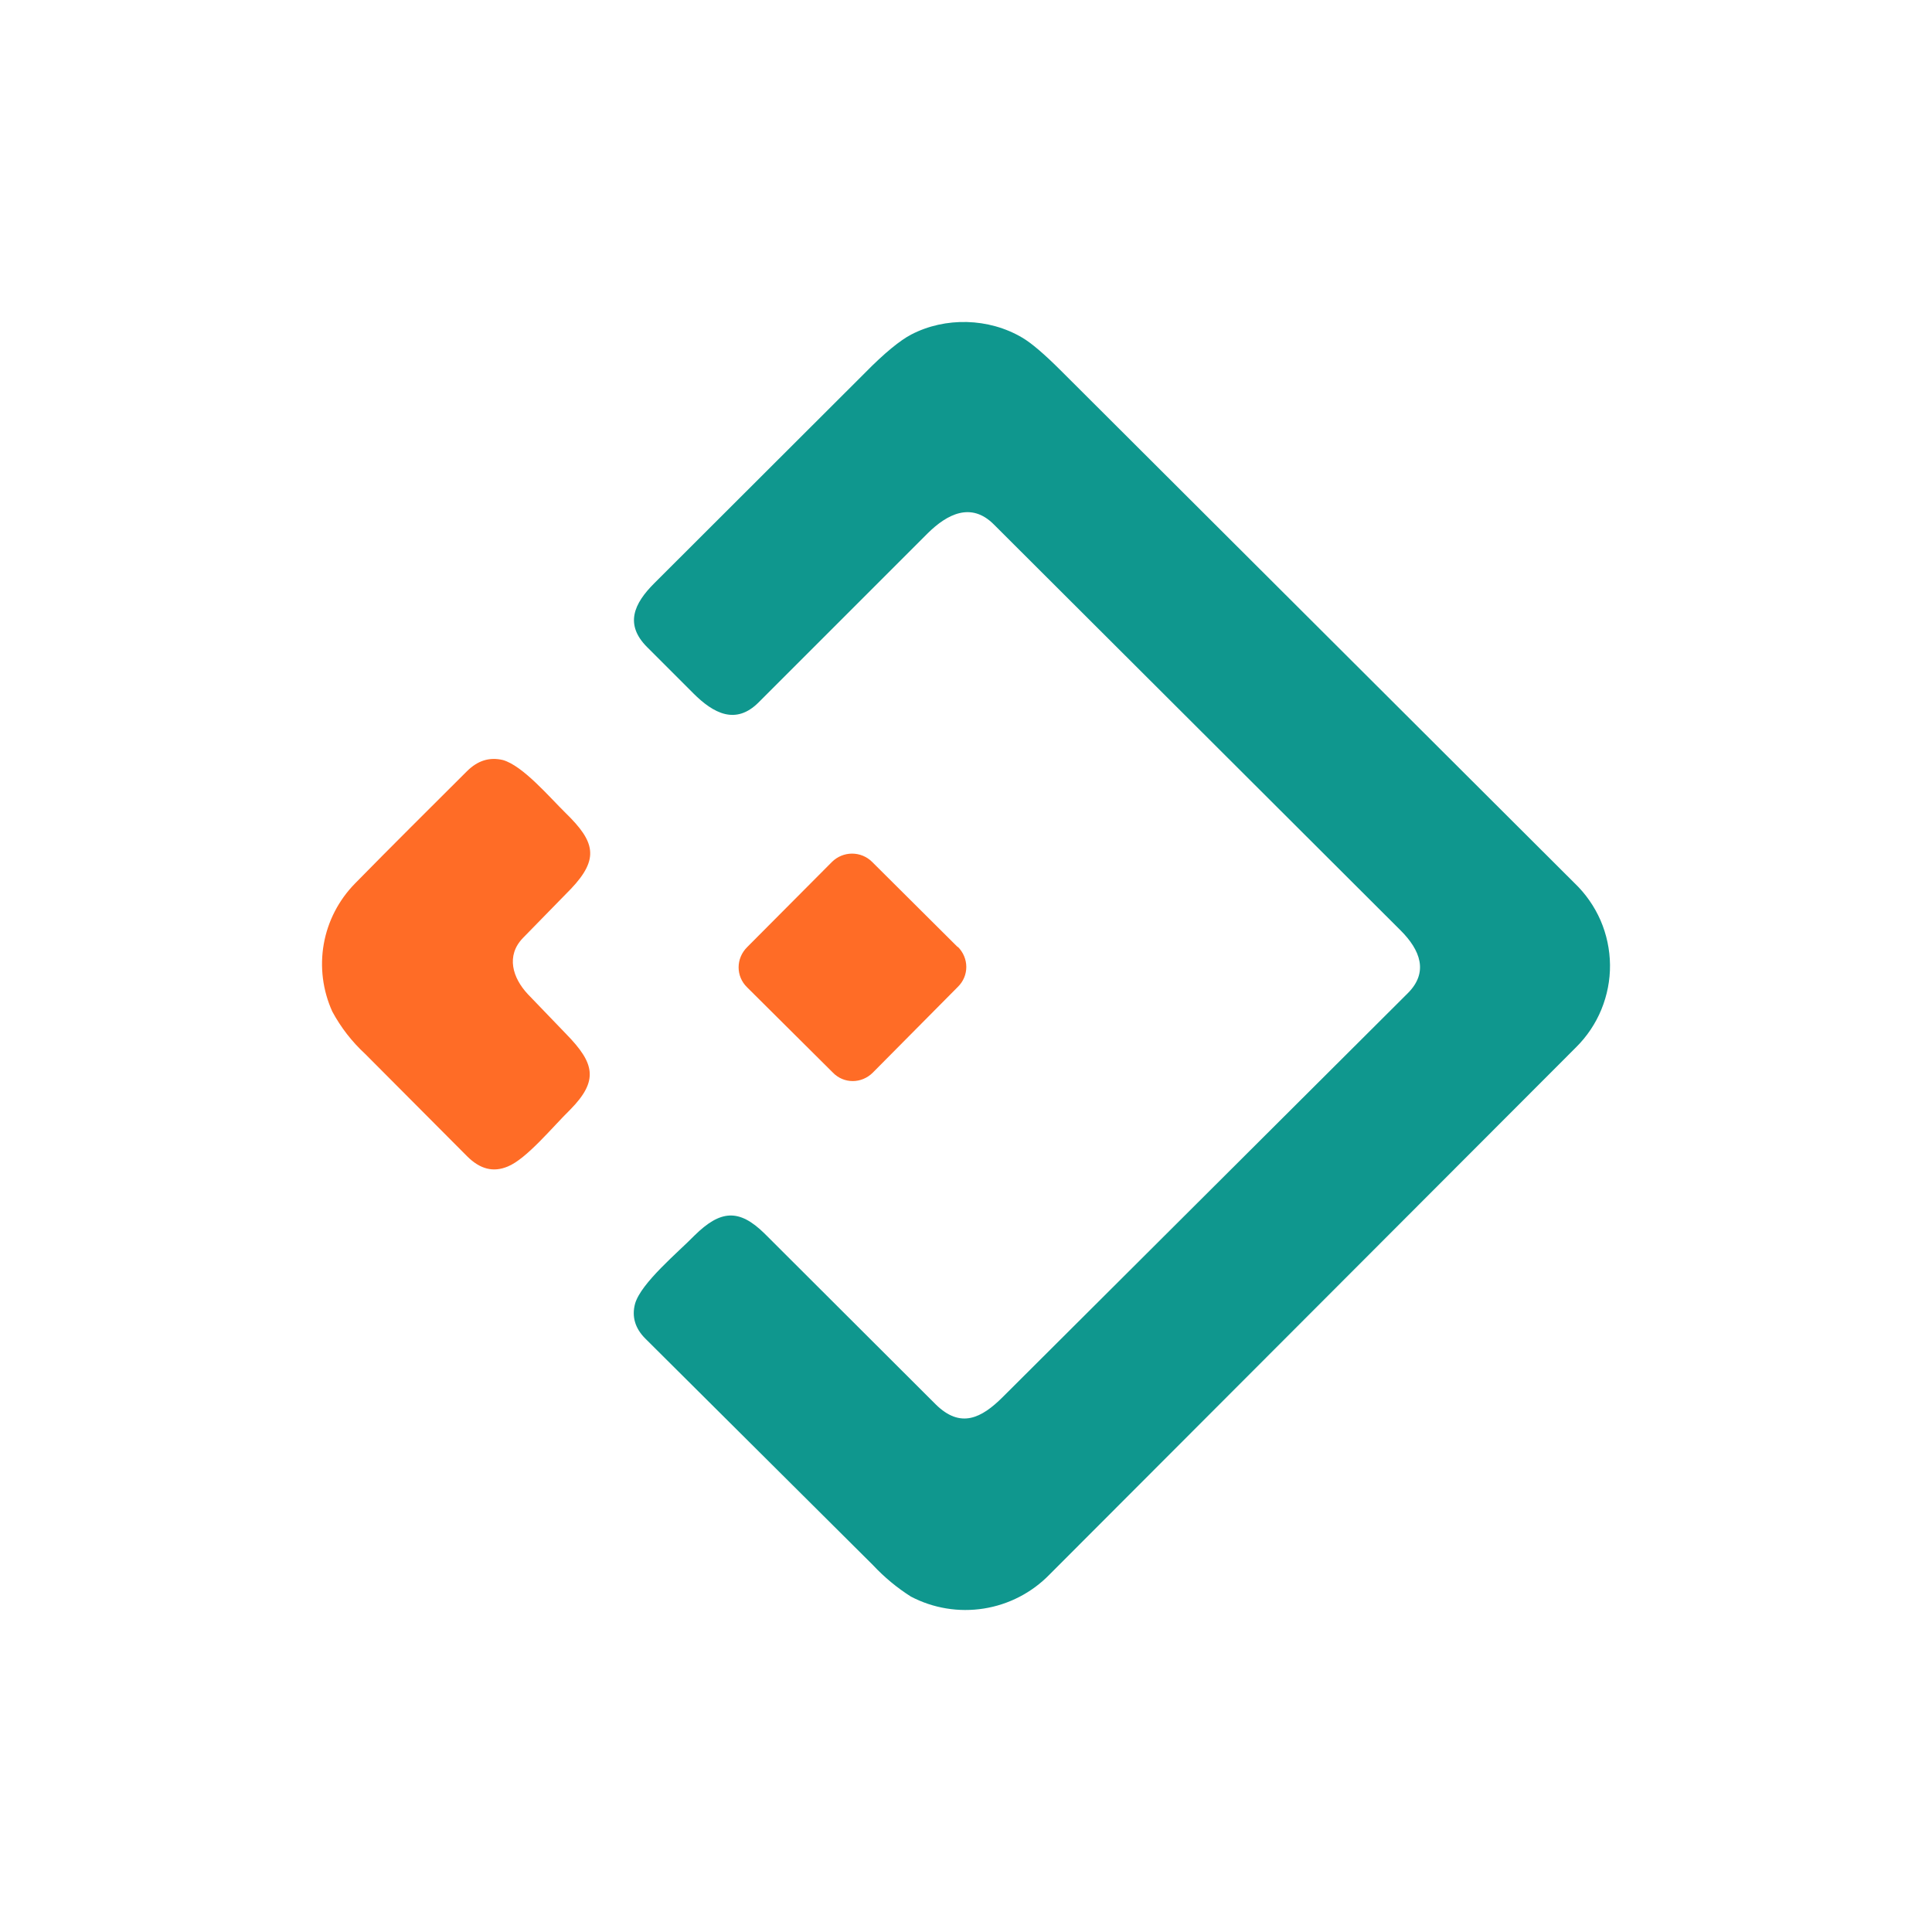 <svg width="24" height="24" viewBox="0 0 24 24" fill="none" xmlns="http://www.w3.org/2000/svg">
<path d="M12.345 6.514C12.063 6.232 11.766 6.387 11.527 6.622L9.423 8.726C9.14 9.009 8.863 8.863 8.613 8.613L8.039 8.039C7.757 7.757 7.874 7.498 8.129 7.244L10.741 4.636C10.99 4.382 11.183 4.227 11.319 4.156C11.743 3.935 12.284 3.949 12.698 4.194C12.811 4.26 12.971 4.396 13.183 4.608L19.56 10.971C19.697 11.102 19.807 11.26 19.883 11.434C19.958 11.608 19.998 11.796 20 11.986C20.002 12.176 19.965 12.364 19.893 12.54C19.821 12.716 19.714 12.875 19.579 13.009L13.037 19.56C12.818 19.785 12.531 19.933 12.221 19.982C11.911 20.031 11.593 19.979 11.315 19.833C11.142 19.723 10.984 19.592 10.844 19.442L8.016 16.628C7.889 16.501 7.846 16.355 7.889 16.195C7.964 15.936 8.425 15.555 8.627 15.348C8.947 15.033 9.178 15.009 9.498 15.324L11.625 17.447C11.931 17.748 12.19 17.621 12.458 17.353L17.485 12.341C17.753 12.077 17.64 11.799 17.4 11.559L12.345 6.514Z" fill="#0F978E"/>
<path d="M6.495 11.653C6.283 11.874 6.368 12.147 6.556 12.349L7.036 12.848C7.385 13.206 7.441 13.422 7.083 13.785C6.867 13.996 6.542 14.396 6.307 14.491C6.128 14.566 5.963 14.524 5.803 14.364L4.537 13.093C4.372 12.941 4.234 12.763 4.128 12.566C4.009 12.303 3.972 12.011 4.022 11.727C4.072 11.443 4.208 11.181 4.41 10.975C4.871 10.505 5.337 10.043 5.799 9.582C5.935 9.446 6.081 9.403 6.246 9.441C6.495 9.511 6.825 9.902 7.027 10.1C7.389 10.453 7.45 10.665 7.093 11.041L6.495 11.653ZM11.898 11.766L10.834 10.707C10.768 10.641 10.678 10.604 10.585 10.604C10.491 10.604 10.402 10.641 10.335 10.707L9.281 11.766C9.14 11.907 9.14 12.128 9.281 12.265L10.345 13.323C10.481 13.465 10.703 13.465 10.844 13.323L11.898 12.26C12.039 12.123 12.039 11.902 11.898 11.761V11.766Z" fill="#FF6C26"/>
</svg>

